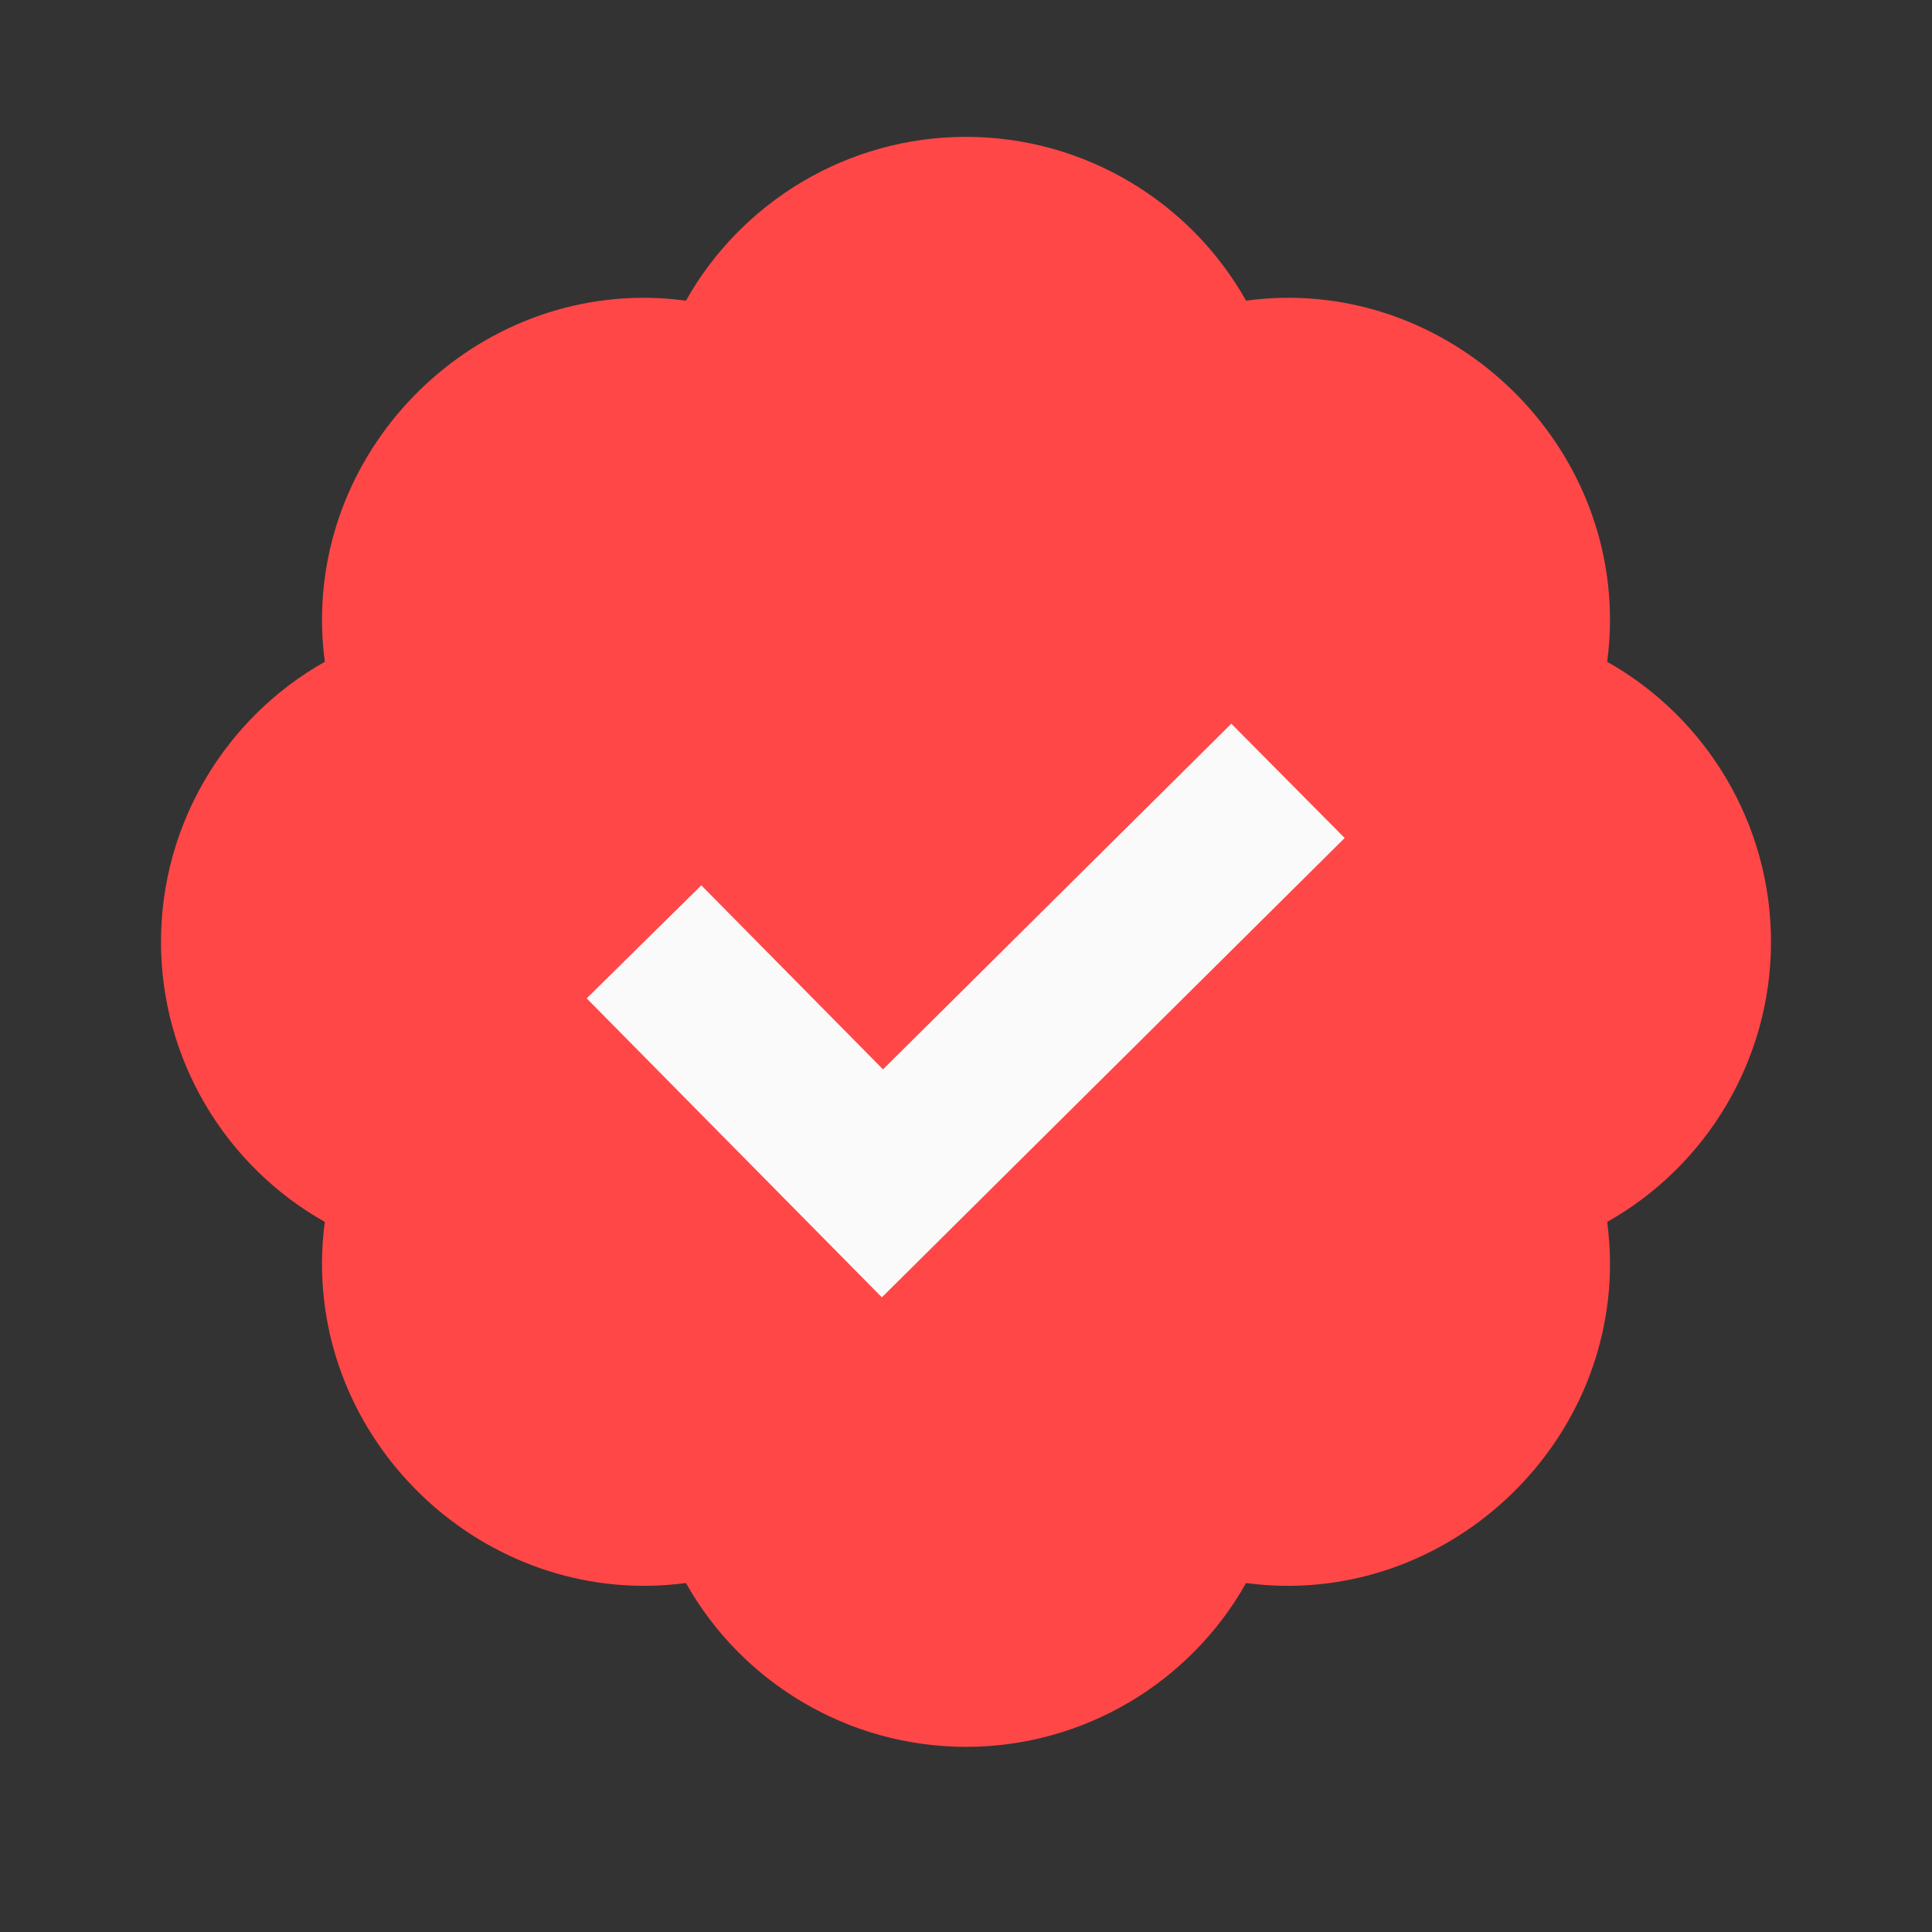 <svg width="24" height="24" viewBox="0 0 24 24" fill="none" xmlns="http://www.w3.org/2000/svg">
<rect x="0" y="0" width="24" height="24" fill="#333333" stroke="none"/>
<circle cx="12" cy="12" r="6" transform="rotate(15 12 12)" fill="#FAFAFA"/>
<path d="M19.965 8.221C19.988 8.047 20 7.873 20 7.7C20 5.321 17.857 3.412 15.479 3.735C14.786 2.502 13.466 1.7 12 1.7C10.534 1.7 9.214 2.502 8.521 3.735C6.138 3.412 4 5.321 4 7.7C4 7.873 4.012 8.047 4.035 8.221C2.802 8.915 2 10.235 2 11.7C2 13.165 2.802 14.485 4.035 15.179C4.013 15.335 4 15.516 4 15.7C4 18.079 6.138 19.983 8.521 19.665C9.214 20.898 10.534 21.7 12 21.7C13.466 21.7 14.786 20.898 15.479 19.665C17.857 19.983 20 18.079 20 15.7C20 15.527 19.988 15.353 19.965 15.179C21.198 14.485 22 13.165 22 11.7C22 10.235 21.198 8.915 19.965 8.221ZM10.955 16.116L7.288 12.402L8.712 10.998L10.969 13.284L15.296 8.99L16.704 10.41L10.955 16.116Z" fill="#FF4747"/>
</svg>

